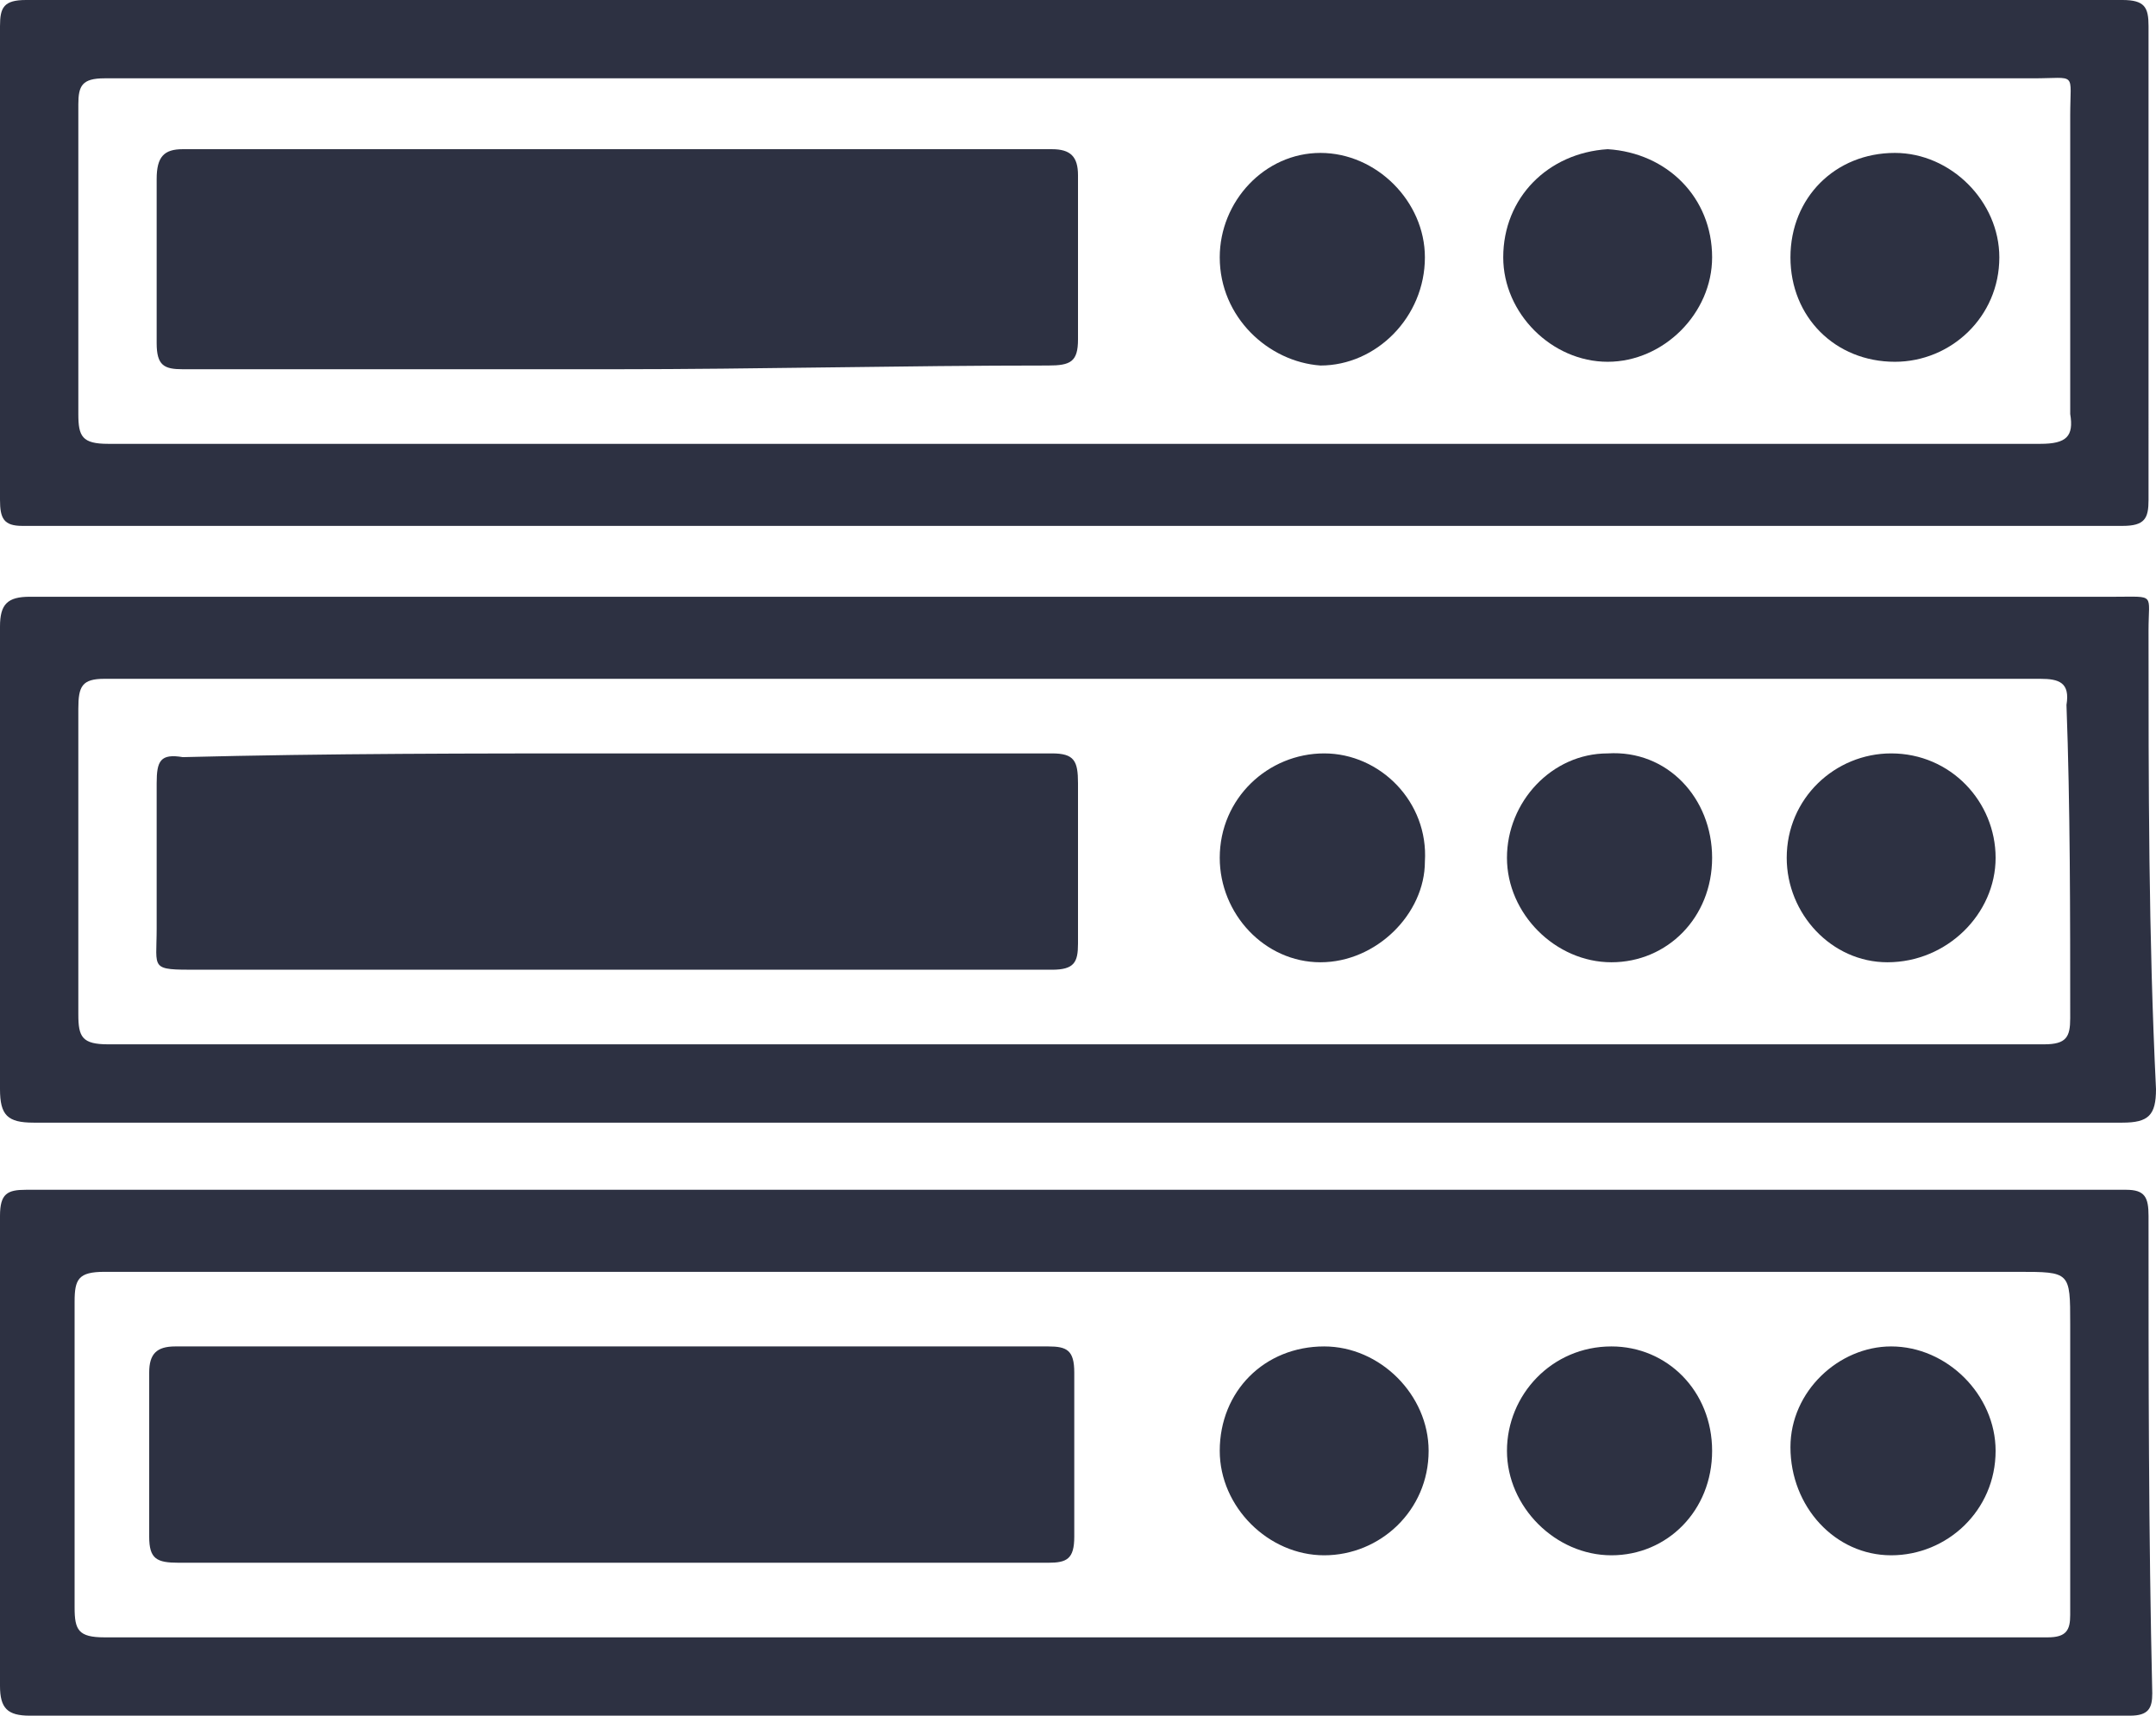 <?xml version="1.0" encoding="utf-8"?>
<!-- Generator: Adobe Illustrator 21.0.2, SVG Export Plug-In . SVG Version: 6.00 Build 0)  -->
<svg version="1.1" id="Layer_1" xmlns="http://www.w3.org/2000/svg" xmlns:xlink="http://www.w3.org/1999/xlink" x="0px" y="0px"
	 viewBox="0 0 57.8 46" style="enable-background:new 0 0 57.8 46;" xml:space="preserve">
<style type="text/css">
	.st0{fill:#2D3142;}
</style>
<g>
	<path class="st0" d="M57.6,0.7c0-0.5-0.1-0.7-0.7-0.7c-2.9,0-5.8,0-8.7,0C32.4,0,16.5,0,0.7,0C0.1,0,0,0.2,0,0.7
		c0,4.2,0,8.4,0,12.7c0,0.5,0.1,0.7,0.6,0.7c9.4,0,18.7,0,28.1,0l0,0c0.1,0,0.2,0,0.3,0c9.3,0,18.6,0,27.9,0c0.6,0,0.7-0.2,0.7-0.7
		C57.6,9.1,57.6,4.9,57.6,0.7z M54.7,11.9c-8.6,0-17.3,0-25.9,0l0,0c-8.6,0-17.2,0-25.9,0c-0.7,0-0.8-0.2-0.8-0.8c0-2.8,0-5.5,0-8.3
		c0-0.5,0.1-0.7,0.7-0.7c11.3,0,22.7,0,34,0c5.9,0,11.8,0,17.7,0c1.2,0,1-0.2,1,1c0,2.7,0,5.3,0,8C55.6,11.7,55.4,11.9,54.7,11.9z"
		/>
	<path class="st0" d="M57.6,16.9c0-1,0.2-0.9-0.9-0.9c-6.3,0-12.7,0-19,0c-12.3,0-24.6,0-36.9,0C0.2,16,0,16.2,0,16.8
		c0,4.1,0,8.3,0,12.4c0,0.7,0.2,0.9,0.9,0.9c9.3,0,18.6,0,28,0c9.3,0,18.6,0,28,0c0.7,0,0.9-0.2,0.9-0.9
		C57.6,25.1,57.6,21,57.6,16.9z M55.5,27.3c0,0.5-0.1,0.7-0.7,0.7c-10.6,0-21.2,0-31.8,0c-6.7,0-13.4,0-20.1,0
		c-0.7,0-0.8-0.2-0.8-0.8c0-2.7,0-5.5,0-8.2c0-0.6,0.1-0.8,0.7-0.8c8.7,0,17.3,0,26,0l0,0c8.6,0,17.3,0,25.9,0
		c0.5,0,0.8,0.1,0.7,0.7C55.5,21.6,55.5,24.5,55.5,27.3z"/>
	<path class="st0" d="M57.6,32.6c0-0.5-0.1-0.7-0.6-0.7c-9.4,0-18.7,0-28.1,0l0,0c-9.4,0-18.8,0-28.2,0C0.2,31.9,0,32,0,32.6
		c0,4.2,0,8.4,0,12.6C0,45.8,0.2,46,0.8,46c4.8,0,9.6,0,14.5,0c13.9,0,27.9,0,41.8,0c0.5,0,0.6-0.2,0.6-0.6
		C57.6,41.1,57.6,36.9,57.6,32.6z M54.9,43.9c-14.1,0-28.2,0-42.3,0c-3.3,0-6.5,0-9.8,0c-0.7,0-0.8-0.2-0.8-0.8c0-2.7,0-5.5,0-8.2
		c0-0.6,0.1-0.8,0.8-0.8c8.7,0,17.3,0,26,0l0,0c8.4,0,16.8,0,25.3,0c1.4,0,1.4,0,1.4,1.4c0,2.6,0,5.2,0,7.8
		C55.5,43.7,55.4,43.9,54.9,43.9z"/>
	<path class="st0" d="M16.5,9.9c-3.9,0-7.8,0-11.6,0c-0.5,0-0.7-0.1-0.7-0.7c0-1.5,0-2.9,0-4.4C4.2,4.2,4.4,4,4.9,4
		c6.6,0,13.2,0,19.8,0c1.2,0,2.4,0,3.5,0c0.5,0,0.7,0.2,0.7,0.7c0,1.5,0,2.9,0,4.4c0,0.6-0.2,0.7-0.8,0.7
		C24.2,9.8,20.3,9.9,16.5,9.9L16.5,9.9z"/>
	<path class="st0" d="M32.7,6.9c0-1.5,1.2-2.8,2.7-2.8s2.8,1.3,2.8,2.8c0,1.6-1.3,2.9-2.8,2.9C34,9.7,32.7,8.5,32.7,6.9z"/>
	<path class="st0" d="M45.9,6.9c0,1.5-1.3,2.8-2.8,2.8s-2.8-1.3-2.8-2.8c0-1.6,1.2-2.8,2.8-2.9C44.7,4.1,45.9,5.3,45.9,6.9z"/>
	<path class="st0" d="M48,6.9c0-1.6,1.2-2.8,2.8-2.8c1.5,0,2.8,1.3,2.8,2.8c0,1.6-1.3,2.8-2.8,2.8C49.2,9.7,48,8.5,48,6.9z"/>
	<path class="st0" d="M16.6,20.2c3.9,0,7.7,0,11.6,0c0.6,0,0.7,0.2,0.7,0.8c0,1.4,0,2.9,0,4.3c0,0.5-0.1,0.7-0.7,0.7
		c-4,0-8.1,0-12.1,0c-3.6,0-7.2,0-10.8,0c-1.3,0-1.1,0-1.1-1.1c0-1.3,0-2.6,0-3.9c0-0.6,0.1-0.8,0.7-0.7
		C8.8,20.2,12.7,20.2,16.6,20.2z"/>
	<path class="st0" d="M32.7,23c0-1.6,1.3-2.8,2.8-2.8s2.8,1.3,2.7,2.9c0,1.4-1.3,2.7-2.8,2.7C33.9,25.8,32.7,24.5,32.7,23z"/>
	<path class="st0" d="M53.5,23c0,1.5-1.3,2.8-2.9,2.8c-1.5,0-2.7-1.3-2.7-2.8c0-1.6,1.3-2.8,2.8-2.8C52.3,20.2,53.5,21.5,53.5,23z"
		/>
	<path class="st0" d="M45.9,23c0,1.6-1.2,2.8-2.7,2.8s-2.8-1.3-2.8-2.8s1.2-2.8,2.7-2.8C44.7,20.1,45.9,21.4,45.9,23z"/>
	<path class="st0" d="M16.5,36.1c3.9,0,7.8,0,11.6,0c0.5,0,0.7,0.1,0.7,0.7c0,1.5,0,2.9,0,4.4c0,0.6-0.2,0.7-0.7,0.7
		c-5.7,0-11.4,0-17.1,0c-2.1,0-4.1,0-6.2,0c-0.6,0-0.8-0.1-0.8-0.7c0-1.5,0-2.9,0-4.4c0-0.5,0.2-0.7,0.7-0.7
		C8.7,36.1,12.6,36.1,16.5,36.1L16.5,36.1z"/>
	<path class="st0" d="M32.7,38.9c0-1.6,1.2-2.8,2.8-2.8c1.5,0,2.8,1.3,2.8,2.8c0,1.6-1.3,2.8-2.8,2.8S32.7,40.4,32.7,38.9z"/>
	<path class="st0" d="M45.9,38.9c0,1.6-1.2,2.8-2.7,2.8s-2.8-1.3-2.8-2.8s1.2-2.8,2.8-2.8C44.7,36.1,45.9,37.3,45.9,38.9z"/>
	<path class="st0" d="M48,38.8c0-1.5,1.3-2.7,2.7-2.7c1.5,0,2.8,1.3,2.8,2.8c0,1.6-1.3,2.8-2.8,2.8C49.2,41.7,48,40.4,48,38.8z"/>
</g>
</svg>
